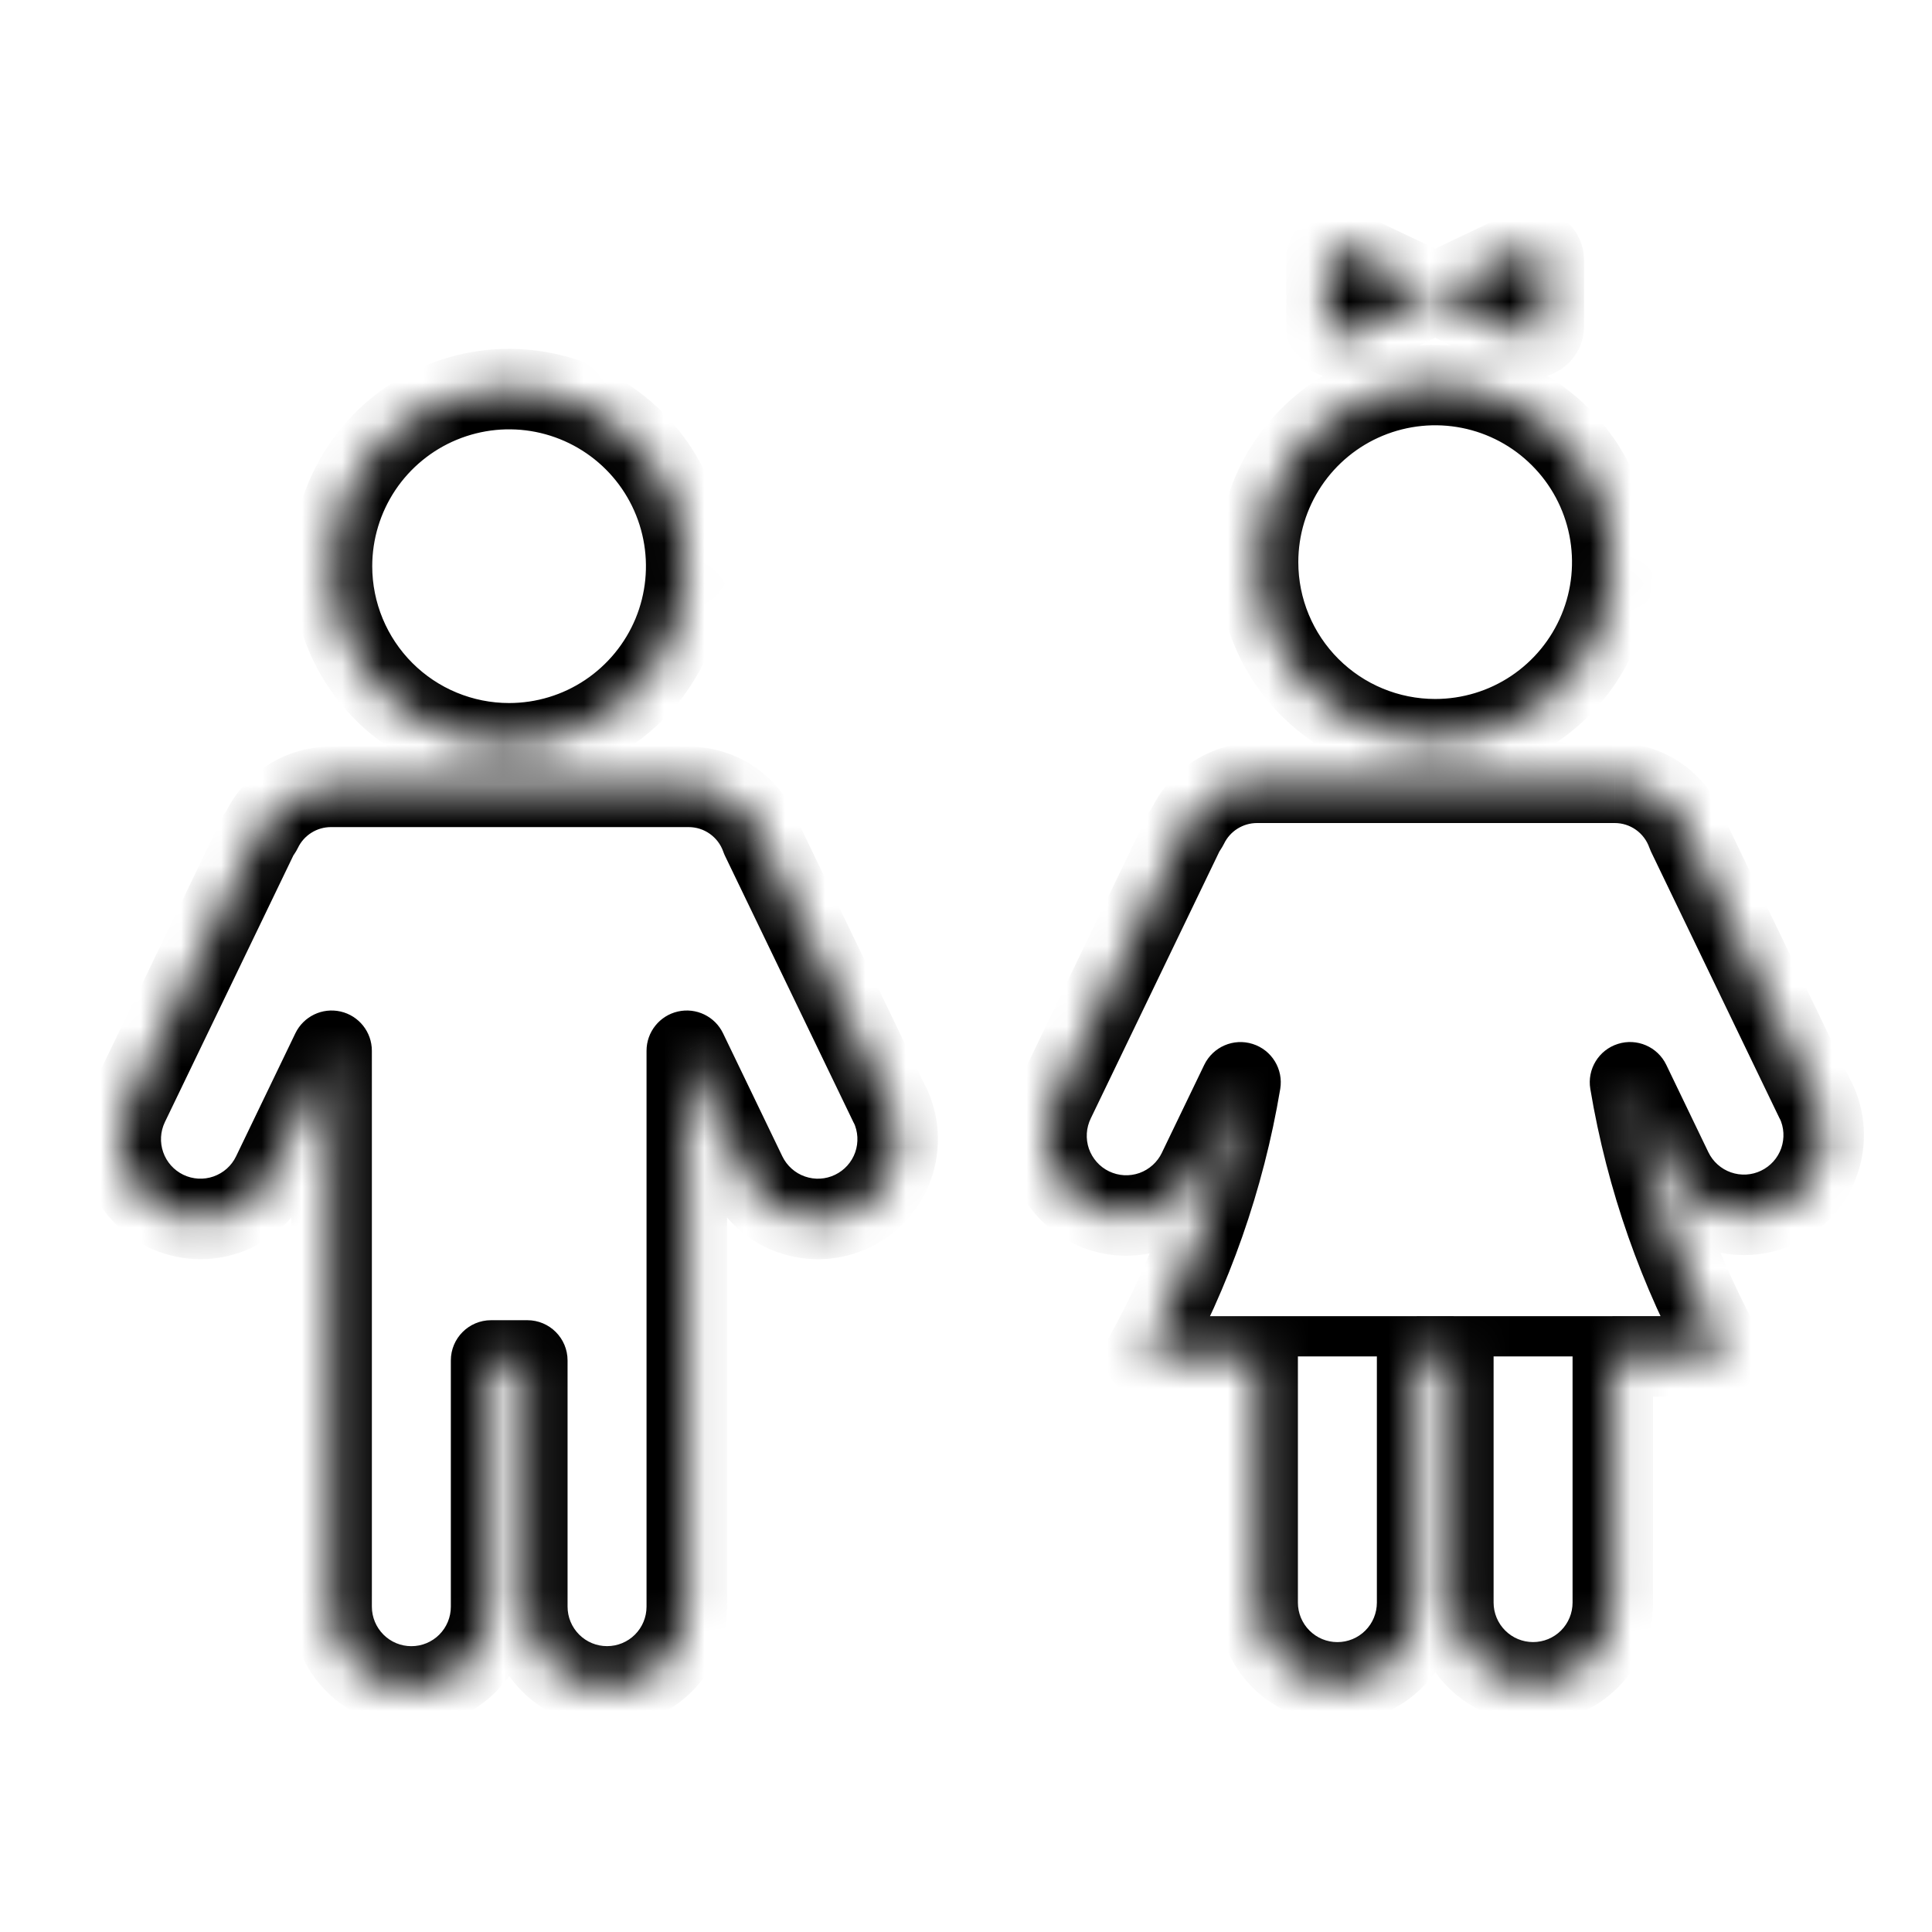 <svg width="48" height="48" viewBox="0 0 48 48" fill="none" xmlns="http://www.w3.org/2000/svg">
<mask id="path-1-inside-1" fill="white">
<path d="M38.356 6.475C38.356 6.255 38.126 6.11 37.927 6.204L35.656 7.286L33.385 6.204C33.186 6.11 32.956 6.255 32.956 6.475V8.097C32.956 8.317 33.186 8.462 33.385 8.368L35.656 7.286L37.927 8.368C38.126 8.462 38.356 8.317 38.356 8.097V6.475Z"/>
<path d="M38.101 17.625C37.377 18.108 36.526 18.366 35.656 18.366C34.489 18.366 33.37 17.902 32.545 17.077C31.72 16.252 31.256 15.133 31.256 13.966C31.256 13.096 31.514 12.245 31.998 11.521C32.481 10.798 33.169 10.234 33.972 9.901C34.776 9.568 35.661 9.481 36.515 9.651C37.368 9.82 38.152 10.239 38.767 10.855C39.383 11.47 39.802 12.254 39.972 13.108C40.142 13.961 40.054 14.846 39.721 15.65C39.388 16.454 38.824 17.141 38.101 17.625Z"/>
<path d="M41.918 20.721L45.109 27.342L45.113 27.341C45.226 27.575 45.292 27.83 45.306 28.09C45.321 28.349 45.285 28.61 45.199 28.855C45.113 29.101 44.979 29.327 44.806 29.521C44.633 29.715 44.423 29.873 44.188 29.986C43.954 30.099 43.7 30.165 43.44 30.179C43.18 30.194 42.92 30.157 42.674 30.071C42.429 29.985 42.202 29.852 42.008 29.679C41.814 29.505 41.656 29.295 41.543 29.061L40.497 26.889C40.897 29.279 41.705 31.583 42.885 33.699H40.07V39.816C40.07 40.341 39.862 40.845 39.49 41.217C39.118 41.588 38.615 41.797 38.089 41.797C37.564 41.797 37.06 41.588 36.688 41.217C36.317 40.845 36.108 40.341 36.108 39.816V33.699H35.208V39.817C35.208 40.342 35 40.846 34.628 41.218C34.257 41.589 33.753 41.798 33.227 41.798C32.702 41.798 32.198 41.589 31.826 41.218C31.455 40.846 31.246 40.342 31.246 39.817V33.7H28.432C29.613 31.584 30.42 29.28 30.82 26.89L29.773 29.062C29.662 29.299 29.505 29.511 29.311 29.687C29.117 29.862 28.89 29.998 28.643 30.085C28.397 30.173 28.135 30.21 27.874 30.196C27.613 30.182 27.357 30.116 27.121 30.003C26.885 29.889 26.674 29.73 26.5 29.534C26.327 29.339 26.193 29.111 26.108 28.863C26.023 28.616 25.987 28.354 26.004 28.093C26.02 27.832 26.089 27.577 26.204 27.342L29.404 20.701C29.424 20.66 29.448 20.623 29.472 20.586C29.485 20.567 29.497 20.548 29.509 20.528C29.665 20.205 29.909 19.933 30.213 19.741C30.516 19.551 30.868 19.449 31.226 19.448H40.118C40.513 19.448 40.898 19.571 41.22 19.799C41.543 20.027 41.786 20.349 41.918 20.721Z"/>
<path d="M15.093 17.726C14.369 18.209 13.519 18.467 12.648 18.467C11.481 18.467 10.362 18.003 9.537 17.178C8.712 16.353 8.248 15.234 8.248 14.067C8.248 13.197 8.506 12.346 8.99 11.623C9.473 10.899 10.161 10.335 10.965 10.002C11.769 9.669 12.653 9.582 13.507 9.752C14.36 9.921 15.144 10.34 15.76 10.956C16.375 11.571 16.794 12.355 16.964 13.209C17.134 14.062 17.047 14.947 16.713 15.751C16.38 16.555 15.816 17.242 15.093 17.726Z"/>
<path d="M18.91 20.822L22.101 27.443H22.106C22.219 27.677 22.285 27.932 22.3 28.192C22.314 28.451 22.278 28.712 22.192 28.957C22.106 29.203 21.972 29.429 21.799 29.623C21.626 29.817 21.416 29.975 21.181 30.088C20.947 30.201 20.693 30.267 20.433 30.281C20.173 30.296 19.913 30.259 19.667 30.173C19.422 30.087 19.195 29.954 19.001 29.781C18.807 29.607 18.649 29.397 18.536 29.163L17.063 26.106V39.917C17.063 40.442 16.855 40.946 16.483 41.318C16.112 41.689 15.608 41.898 15.082 41.898C14.557 41.898 14.053 41.689 13.682 41.318C13.31 40.946 13.101 40.442 13.101 39.917V33.8H12.201V39.918C12.201 40.443 11.993 40.947 11.621 41.319C11.25 41.69 10.746 41.899 10.22 41.899C9.695 41.899 9.191 41.69 8.82 41.319C8.448 40.947 8.239 40.443 8.239 39.918V26.106L6.766 29.163C6.538 29.636 6.131 30 5.635 30.173C5.139 30.347 4.595 30.316 4.121 30.088C3.648 29.86 3.285 29.453 3.111 28.957C2.938 28.461 2.968 27.916 3.196 27.443L6.396 20.802C6.416 20.761 6.44 20.724 6.464 20.687C6.477 20.668 6.489 20.649 6.501 20.629C6.657 20.306 6.901 20.034 7.205 19.843C7.508 19.652 7.86 19.55 8.218 19.549H17.11C17.505 19.549 17.89 19.672 18.213 19.9C18.535 20.128 18.779 20.45 18.91 20.822Z"/>
</mask>
<path d="M31 33.2V32.7C30.827 32.7 30.667 32.789 30.576 32.936C30.484 33.083 30.475 33.266 30.552 33.421L31 33.2ZM40.5 33.2L40.879 33.526C41.006 33.378 41.036 33.169 40.955 32.992C40.873 32.814 40.696 32.7 40.5 32.7V33.2ZM31.695 33.479L31.448 32.979L30.552 33.421L30.798 33.921L31.695 33.479ZM31 33.7H40.5V32.7H31V33.7ZM40.121 32.874L39.691 33.373L40.449 34.025L40.879 33.526L40.121 32.874ZM32.545 17.077L31.838 17.784V17.784L32.545 17.077ZM31.256 13.966L30.256 13.966V13.966L31.256 13.966ZM31.998 11.521L31.166 10.966V10.966L31.998 11.521ZM33.972 9.901L34.355 10.825L34.355 10.825L33.972 9.901ZM38.767 10.855L38.06 11.562V11.562L38.767 10.855ZM39.972 13.108L38.991 13.303V13.303L39.972 13.108ZM39.721 15.65L38.797 15.267L38.797 15.267L39.721 15.65ZM45.109 27.342L44.208 27.776C44.414 28.203 44.892 28.427 45.352 28.312L45.109 27.342ZM41.918 20.721L40.976 21.055C40.988 21.089 41.002 21.122 41.017 21.155L41.918 20.721ZM45.113 27.341L46.014 26.907C45.808 26.48 45.331 26.256 44.87 26.371L45.113 27.341ZM45.306 28.09L46.305 28.033V28.033L45.306 28.09ZM45.199 28.855L44.255 28.525L44.255 28.525L45.199 28.855ZM44.806 29.521L44.06 28.855L44.06 28.855L44.806 29.521ZM44.188 29.986L44.622 30.887L44.622 30.887L44.188 29.986ZM43.44 30.179L43.383 29.181H43.383L43.44 30.179ZM42.008 29.679L41.342 30.424L41.342 30.424L42.008 29.679ZM41.543 29.061L40.642 29.495L40.642 29.495L41.543 29.061ZM40.497 26.889L41.398 26.455C41.182 26.007 40.669 25.785 40.195 25.936C39.72 26.086 39.429 26.563 39.511 27.054L40.497 26.889ZM42.885 33.699V34.699C43.24 34.699 43.568 34.511 43.748 34.205C43.927 33.9 43.931 33.522 43.759 33.212L42.885 33.699ZM40.07 33.699V32.699C39.518 32.699 39.07 33.147 39.07 33.699H40.07ZM36.108 33.699H37.108C37.108 33.147 36.661 32.699 36.108 32.699V33.699ZM35.208 33.699V32.699C34.656 32.699 34.208 33.147 34.208 33.699H35.208ZM31.246 39.817L32.246 39.817V39.817H31.246ZM31.246 33.7H32.246C32.246 33.148 31.799 32.7 31.246 32.7V33.7ZM28.432 33.7L27.559 33.213C27.386 33.523 27.39 33.901 27.57 34.206C27.75 34.512 28.078 34.7 28.432 34.7V33.7ZM30.82 26.89L31.807 27.055C31.889 26.564 31.597 26.087 31.123 25.937C30.649 25.786 30.136 26.007 29.919 26.456L30.82 26.89ZM29.773 29.062L28.872 28.628L28.869 28.636L29.773 29.062ZM29.311 29.687L28.639 28.945L28.639 28.945L29.311 29.687ZM28.643 30.085L28.309 29.143L28.309 29.143L28.643 30.085ZM27.121 30.003L26.687 30.904L26.687 30.904L27.121 30.003ZM26.004 28.093L25.006 28.03L25.006 28.03L26.004 28.093ZM26.204 27.342L27.101 27.784L27.105 27.776L26.204 27.342ZM29.404 20.701L28.504 20.265L28.503 20.267L29.404 20.701ZM29.472 20.586L30.31 21.133L30.31 21.133L29.472 20.586ZM29.509 20.528L30.365 21.045C30.381 21.018 30.396 20.991 30.41 20.963L29.509 20.528ZM30.213 19.741L30.745 20.588L30.745 20.588L30.213 19.741ZM31.226 19.448V18.448L31.224 18.448L31.226 19.448ZM40.118 19.448L40.119 18.448H40.118V19.448ZM41.22 19.799L40.643 20.615L40.643 20.615L41.22 19.799ZM9.537 17.178L8.83 17.885L8.83 17.885L9.537 17.178ZM8.99 11.623L8.158 11.067L8.158 11.067L8.99 11.623ZM10.965 10.002L11.347 10.926H11.347L10.965 10.002ZM15.76 10.956L16.467 10.249L16.467 10.249L15.76 10.956ZM22.101 27.443L21.201 27.877C21.367 28.223 21.717 28.443 22.101 28.443V27.443ZM18.91 20.822L17.968 21.155C17.98 21.19 17.994 21.223 18.009 21.256L18.91 20.822ZM22.106 27.443L23.007 27.009C22.841 26.663 22.49 26.443 22.106 26.443V27.443ZM18.536 29.163L19.437 28.729L19.437 28.729L18.536 29.163ZM17.063 26.106L17.964 25.672C17.762 25.252 17.296 25.027 16.841 25.131C16.386 25.235 16.063 25.64 16.063 26.106H17.063ZM13.101 33.8H14.101C14.101 33.248 13.654 32.8 13.101 32.8V33.8ZM12.201 33.8V32.8C11.649 32.8 11.201 33.248 11.201 33.8H12.201ZM8.239 26.106H9.239C9.239 25.64 8.917 25.235 8.462 25.131C8.007 25.027 7.541 25.252 7.338 25.672L8.239 26.106ZM6.766 29.163L5.865 28.729L5.865 28.729L6.766 29.163ZM4.121 30.088L3.687 30.989H3.687L4.121 30.088ZM3.111 28.957L2.167 29.287L2.167 29.287L3.111 28.957ZM3.196 27.443L2.296 27.009L2.295 27.009L3.196 27.443ZM6.396 20.802L5.496 20.366L5.495 20.368L6.396 20.802ZM6.464 20.687L7.302 21.234L7.302 21.234L6.464 20.687ZM6.501 20.629L7.358 21.146C7.374 21.119 7.388 21.092 7.402 21.064L6.501 20.629ZM8.218 19.549V18.549L8.216 18.549L8.218 19.549ZM17.11 19.549L17.111 18.549H17.11V19.549ZM37.927 8.368L37.497 9.27L37.927 8.368ZM33.385 8.368L33.815 9.27L33.385 8.368ZM33.385 6.204L33.815 5.302L33.385 6.204ZM37.927 6.204L37.497 5.302L37.927 6.204ZM36.086 8.189L38.357 7.107L37.497 5.302L35.226 6.383L36.086 8.189ZM32.955 7.107L35.226 8.189L36.086 6.383L33.815 5.302L32.955 7.107ZM33.956 8.097V6.475H31.956V8.097H33.956ZM35.226 6.383L32.955 7.465L33.815 9.27L36.086 8.189L35.226 6.383ZM38.357 7.465L36.086 6.383L35.226 8.189L37.497 9.27L38.357 7.465ZM37.356 6.475V8.097H39.356V6.475H37.356ZM35.656 19.366C36.724 19.366 37.768 19.049 38.656 18.456L37.545 16.793C36.986 17.167 36.329 17.366 35.656 17.366V19.366ZM31.838 17.784C32.851 18.797 34.224 19.366 35.656 19.366V17.366C34.755 17.366 33.89 17.008 33.252 16.37L31.838 17.784ZM30.256 13.966C30.256 15.398 30.825 16.772 31.838 17.784L33.252 16.37C32.614 15.732 32.256 14.868 32.256 13.966L30.256 13.966ZM31.166 10.966C30.573 11.854 30.256 12.898 30.256 13.966L32.256 13.966C32.256 13.293 32.456 12.636 32.829 12.077L31.166 10.966ZM33.59 8.977C32.603 9.386 31.76 10.078 31.166 10.966L32.829 12.077C33.203 11.518 33.734 11.082 34.355 10.825L33.59 8.977ZM36.71 8.67C35.662 8.461 34.577 8.568 33.59 8.977L34.355 10.825C34.976 10.568 35.66 10.5 36.32 10.631L36.71 8.67ZM39.475 10.148C38.719 9.392 37.757 8.878 36.71 8.67L36.32 10.631C36.979 10.762 37.585 11.086 38.06 11.562L39.475 10.148ZM40.953 12.912C40.744 11.865 40.23 10.903 39.475 10.148L38.06 11.562C38.536 12.037 38.86 12.643 38.991 13.303L40.953 12.912ZM40.645 16.032C41.054 15.046 41.161 13.96 40.953 12.912L38.991 13.303C39.122 13.962 39.055 14.646 38.797 15.267L40.645 16.032ZM38.656 18.456C39.544 17.863 40.236 17.019 40.645 16.032L38.797 15.267C38.54 15.888 38.104 16.419 37.545 16.793L38.656 18.456ZM46.01 26.908L42.819 20.287L41.017 21.155L44.208 27.776L46.01 26.908ZM44.87 26.371L44.866 26.372L45.352 28.312L45.356 28.311L44.87 26.371ZM46.305 28.033C46.283 27.642 46.184 27.26 46.014 26.907L44.212 27.775C44.268 27.891 44.301 28.017 44.308 28.146L46.305 28.033ZM46.142 29.185C46.272 28.816 46.327 28.424 46.305 28.033L44.308 28.146C44.315 28.274 44.297 28.403 44.255 28.525L46.142 29.185ZM45.552 30.187C45.812 29.895 46.013 29.555 46.142 29.185L44.255 28.525C44.212 28.647 44.146 28.759 44.06 28.855L45.552 30.187ZM44.622 30.887C44.975 30.717 45.291 30.479 45.552 30.187L44.06 28.855C43.974 28.951 43.87 29.029 43.754 29.085L44.622 30.887ZM43.496 31.178C43.887 31.156 44.27 31.057 44.622 30.887L43.754 29.085C43.638 29.141 43.512 29.174 43.383 29.181L43.496 31.178ZM42.344 31.015C42.714 31.145 43.105 31.2 43.496 31.178L43.383 29.181C43.255 29.188 43.126 29.17 43.004 29.127L42.344 31.015ZM41.342 30.424C41.634 30.685 41.974 30.886 42.344 31.015L43.004 29.127C42.883 29.085 42.771 29.019 42.675 28.933L41.342 30.424ZM40.642 29.495C40.812 29.848 41.05 30.163 41.342 30.424L42.675 28.933C42.578 28.847 42.5 28.743 42.444 28.627L40.642 29.495ZM39.596 27.323L40.642 29.495L42.444 28.627L41.398 26.455L39.596 27.323ZM43.759 33.212C42.634 31.196 41.864 29.001 41.484 26.724L39.511 27.054C39.929 29.557 40.776 31.97 42.012 34.186L43.759 33.212ZM40.07 34.699H42.885V32.699H40.07V34.699ZM41.07 39.816V33.699H39.07V39.816H41.07ZM40.197 41.924C40.756 41.365 41.07 40.607 41.07 39.816H39.07C39.07 40.076 38.967 40.326 38.783 40.51L40.197 41.924ZM38.089 42.797C38.88 42.797 39.638 42.483 40.197 41.924L38.783 40.51C38.599 40.694 38.349 40.797 38.089 40.797V42.797ZM35.981 41.924C36.54 42.483 37.299 42.797 38.089 42.797V40.797C37.829 40.797 37.58 40.694 37.396 40.51L35.981 41.924ZM35.108 39.816C35.108 40.607 35.422 41.365 35.981 41.924L37.396 40.51C37.212 40.326 37.108 40.076 37.108 39.816H35.108ZM35.108 33.699V39.816H37.108V33.699H35.108ZM35.208 34.699H36.108V32.699H35.208V34.699ZM36.208 39.817V33.699H34.208V39.817H36.208ZM35.335 41.925C35.894 41.366 36.208 40.608 36.208 39.817H34.208C34.208 40.077 34.105 40.327 33.921 40.511L35.335 41.925ZM33.227 42.798C34.018 42.798 34.776 42.484 35.335 41.925L33.921 40.511C33.737 40.695 33.487 40.798 33.227 40.798V42.798ZM31.119 41.925C31.678 42.484 32.437 42.798 33.227 42.798V40.798C32.967 40.798 32.718 40.695 32.534 40.511L31.119 41.925ZM30.246 39.817C30.246 40.608 30.56 41.366 31.119 41.925L32.534 40.511C32.35 40.327 32.246 40.077 32.246 39.817L30.246 39.817ZM30.246 33.7V39.817H32.246V33.7H30.246ZM28.432 34.7H31.246V32.7H28.432V34.7ZM29.834 26.725C29.453 29.002 28.683 31.197 27.559 33.213L29.306 34.187C30.542 31.971 31.388 29.558 31.807 27.055L29.834 26.725ZM30.674 29.496L31.721 27.324L29.919 26.456L28.872 28.628L30.674 29.496ZM29.982 30.428C30.274 30.164 30.51 29.844 30.678 29.488L28.869 28.636C28.813 28.753 28.735 28.858 28.639 28.945L29.982 30.428ZM28.977 31.028C29.349 30.896 29.69 30.692 29.982 30.428L28.639 28.945C28.543 29.032 28.431 29.099 28.309 29.143L28.977 31.028ZM27.82 31.195C28.213 31.216 28.606 31.159 28.977 31.028L28.309 29.143C28.187 29.186 28.057 29.205 27.928 29.198L27.82 31.195ZM26.687 30.904C27.041 31.075 27.427 31.174 27.82 31.195L27.928 29.198C27.799 29.191 27.672 29.158 27.555 29.102L26.687 30.904ZM25.753 30.199C26.015 30.493 26.332 30.733 26.687 30.904L27.555 29.102C27.438 29.046 27.334 28.967 27.248 28.87L25.753 30.199ZM25.163 29.189C25.291 29.561 25.492 29.905 25.753 30.199L27.248 28.87C27.162 28.773 27.096 28.66 27.053 28.538L25.163 29.189ZM25.006 28.03C24.981 28.423 25.034 28.817 25.163 29.189L27.053 28.538C27.011 28.415 26.994 28.285 27.002 28.156L25.006 28.03ZM25.307 26.9C25.133 27.253 25.031 27.637 25.006 28.03L27.002 28.156C27.01 28.027 27.044 27.901 27.101 27.784L25.307 26.9ZM28.503 20.267L25.303 26.908L27.105 27.776L30.305 21.135L28.503 20.267ZM28.635 20.04C28.616 20.069 28.556 20.158 28.504 20.265L30.304 21.137C30.297 21.153 30.291 21.162 30.291 21.161C30.292 21.161 30.293 21.159 30.296 21.154C30.3 21.148 30.303 21.142 30.31 21.133L28.635 20.04ZM28.653 20.011C28.653 20.012 28.652 20.014 28.649 20.018C28.645 20.024 28.641 20.03 28.635 20.04L30.31 21.133C30.321 21.116 30.343 21.082 30.365 21.045L28.653 20.011ZM29.68 18.895C29.218 19.186 28.847 19.601 28.609 20.093L30.41 20.963C30.484 20.809 30.6 20.679 30.745 20.588L29.68 18.895ZM31.224 18.448C30.678 18.449 30.143 18.604 29.68 18.895L30.745 20.588C30.89 20.497 31.058 20.448 31.229 20.448L31.224 18.448ZM40.118 18.448H31.226V20.448H40.118V18.448ZM41.798 18.982C41.307 18.635 40.72 18.448 40.119 18.448L40.118 20.448C40.306 20.448 40.489 20.506 40.643 20.615L41.798 18.982ZM42.861 20.387C42.66 19.82 42.289 19.329 41.798 18.982L40.643 20.615C40.797 20.724 40.913 20.878 40.976 21.055L42.861 20.387ZM12.648 19.467C13.716 19.467 14.76 19.15 15.649 18.557L14.537 16.894C13.978 17.268 13.321 17.467 12.648 17.467V19.467ZM8.83 17.885C9.843 18.898 11.216 19.467 12.648 19.467V17.467C11.747 17.467 10.882 17.109 10.244 16.471L8.83 17.885ZM7.248 14.067C7.248 15.499 7.817 16.873 8.83 17.885L10.244 16.471C9.607 15.834 9.248 14.969 9.248 14.067H7.248ZM8.158 11.067C7.565 11.955 7.248 12.999 7.248 14.067H9.248C9.248 13.395 9.448 12.737 9.821 12.178L8.158 11.067ZM10.582 9.078C9.595 9.487 8.752 10.179 8.158 11.067L9.821 12.178C10.195 11.619 10.726 11.183 11.347 10.926L10.582 9.078ZM13.702 8.771C12.654 8.562 11.569 8.669 10.582 9.078L11.347 10.926C11.969 10.668 12.652 10.601 13.312 10.732L13.702 8.771ZM16.467 10.249C15.711 9.493 14.749 8.979 13.702 8.771L13.312 10.732C13.971 10.864 14.577 11.187 15.053 11.663L16.467 10.249ZM17.945 13.014C17.736 11.966 17.222 11.004 16.467 10.249L15.053 11.663C15.528 12.138 15.852 12.744 15.983 13.404L17.945 13.014ZM17.637 16.134C18.046 15.147 18.153 14.061 17.945 13.014L15.983 13.404C16.114 14.063 16.047 14.747 15.79 15.368L17.637 16.134ZM15.649 18.557C16.537 17.964 17.229 17.12 17.637 16.134L15.79 15.368C15.532 15.989 15.096 16.52 14.537 16.894L15.649 18.557ZM23.002 27.009L19.811 20.388L18.009 21.256L21.201 27.877L23.002 27.009ZM22.106 26.443H22.101V28.443H22.106V26.443ZM23.298 28.135C23.276 27.744 23.177 27.362 23.007 27.009L21.206 27.877C21.261 27.993 21.294 28.119 21.301 28.248L23.298 28.135ZM23.136 29.287C23.265 28.918 23.32 28.526 23.298 28.135L21.301 28.248C21.308 28.377 21.29 28.505 21.248 28.627L23.136 29.287ZM22.545 30.289C22.806 29.997 23.006 29.657 23.136 29.287L21.248 28.627C21.205 28.749 21.139 28.861 21.053 28.957L22.545 30.289ZM21.615 30.989C21.968 30.819 22.284 30.581 22.545 30.289L21.053 28.957C20.967 29.053 20.863 29.131 20.747 29.187L21.615 30.989ZM20.489 31.28C20.88 31.258 21.263 31.159 21.615 30.989L20.747 29.187C20.631 29.243 20.505 29.276 20.377 29.283L20.489 31.28ZM19.337 31.117C19.707 31.247 20.098 31.302 20.489 31.28L20.377 29.283C20.248 29.29 20.119 29.272 19.997 29.229L19.337 31.117ZM18.335 30.526C18.627 30.787 18.968 30.988 19.337 31.117L19.997 29.229C19.876 29.187 19.764 29.121 19.668 29.035L18.335 30.526ZM17.636 29.597C17.805 29.95 18.043 30.265 18.335 30.526L19.668 29.035C19.572 28.949 19.493 28.845 19.437 28.729L17.636 29.597ZM16.163 26.54L17.636 29.597L19.437 28.729L17.964 25.672L16.163 26.54ZM18.063 39.917V26.106H16.063V39.917H18.063ZM17.19 42.025C17.749 41.466 18.063 40.708 18.063 39.917H16.063C16.063 40.177 15.96 40.427 15.776 40.611L17.19 42.025ZM15.082 42.898C15.873 42.898 16.631 42.584 17.19 42.025L15.776 40.611C15.592 40.795 15.343 40.898 15.082 40.898V42.898ZM12.975 42.025C13.534 42.584 14.292 42.898 15.082 42.898V40.898C14.822 40.898 14.573 40.795 14.389 40.611L12.975 42.025ZM12.101 39.917C12.101 40.708 12.415 41.466 12.975 42.025L14.389 40.611C14.205 40.427 14.101 40.177 14.101 39.917H12.101ZM12.101 33.8V39.917H14.101V33.8H12.101ZM12.201 34.8H13.101V32.8H12.201V34.8ZM13.201 39.918V33.8H11.201V39.918H13.201ZM12.328 42.026C12.887 41.467 13.201 40.709 13.201 39.918H11.201C11.201 40.178 11.098 40.428 10.914 40.612L12.328 42.026ZM10.22 42.899C11.011 42.899 11.769 42.585 12.328 42.026L10.914 40.612C10.73 40.796 10.481 40.899 10.22 40.899V42.899ZM8.112 42.026C8.672 42.585 9.43 42.899 10.22 42.899V40.899C9.96 40.899 9.711 40.796 9.527 40.612L8.112 42.026ZM7.239 39.918C7.239 40.709 7.553 41.467 8.112 42.026L9.527 40.612C9.343 40.428 9.239 40.178 9.239 39.918H7.239ZM7.239 26.106V39.918H9.239V26.106H7.239ZM7.667 29.597L9.14 26.54L7.338 25.672L5.865 28.729L7.667 29.597ZM5.966 31.117C6.712 30.856 7.324 30.309 7.667 29.597L5.865 28.729C5.753 28.963 5.551 29.143 5.305 29.229L5.966 31.117ZM3.687 30.989C4.4 31.332 5.219 31.378 5.966 31.117L5.305 29.229C5.06 29.315 4.79 29.3 4.555 29.187L3.687 30.989ZM2.167 29.287C2.428 30.034 2.975 30.646 3.687 30.989L4.555 29.187C4.321 29.074 4.141 28.873 4.055 28.627L2.167 29.287ZM2.295 27.009C1.952 27.721 1.906 28.541 2.167 29.287L4.055 28.627C3.969 28.381 3.984 28.111 4.097 27.877L2.295 27.009ZM5.495 20.368L2.296 27.009L4.097 27.877L7.297 21.236L5.495 20.368ZM5.627 20.141C5.608 20.17 5.548 20.259 5.496 20.366L7.297 21.238C7.289 21.254 7.283 21.263 7.284 21.262C7.284 21.262 7.285 21.259 7.288 21.255C7.292 21.249 7.295 21.244 7.302 21.234L5.627 20.141ZM5.645 20.112C5.645 20.112 5.645 20.112 5.645 20.113C5.645 20.113 5.644 20.113 5.644 20.114C5.643 20.115 5.642 20.117 5.641 20.119C5.637 20.125 5.633 20.131 5.627 20.141L7.302 21.234C7.313 21.217 7.335 21.183 7.358 21.146L5.645 20.112ZM6.672 18.996C6.21 19.287 5.839 19.702 5.601 20.194L7.402 21.064C7.476 20.91 7.592 20.78 7.737 20.689L6.672 18.996ZM8.216 18.549C7.67 18.55 7.135 18.705 6.672 18.996L7.737 20.689C7.882 20.598 8.05 20.549 8.221 20.549L8.216 18.549ZM17.11 18.549H8.218V20.549H17.11V18.549ZM18.79 19.083C18.299 18.736 17.712 18.549 17.111 18.549L17.11 20.549C17.298 20.549 17.482 20.607 17.635 20.716L18.79 19.083ZM19.853 20.488C19.652 19.921 19.281 19.43 18.79 19.083L17.635 20.716C17.789 20.825 17.905 20.978 17.968 21.155L19.853 20.488ZM37.497 9.27C38.36 9.681 39.356 9.052 39.356 8.097H37.356C37.356 7.582 37.893 7.244 38.357 7.465L37.497 9.27ZM31.956 8.097C31.956 9.052 32.953 9.681 33.815 9.27L32.955 7.465C33.42 7.244 33.956 7.582 33.956 8.097H31.956ZM33.815 5.302C32.953 4.891 31.956 5.52 31.956 6.475H33.956C33.956 6.99 33.42 7.328 32.955 7.107L33.815 5.302ZM38.357 7.107C37.893 7.328 37.356 6.99 37.356 6.475H39.356C39.356 5.52 38.36 4.891 37.497 5.302L38.357 7.107Z" fill="black" mask="url(#path-1-inside-1)"/>
</svg>

